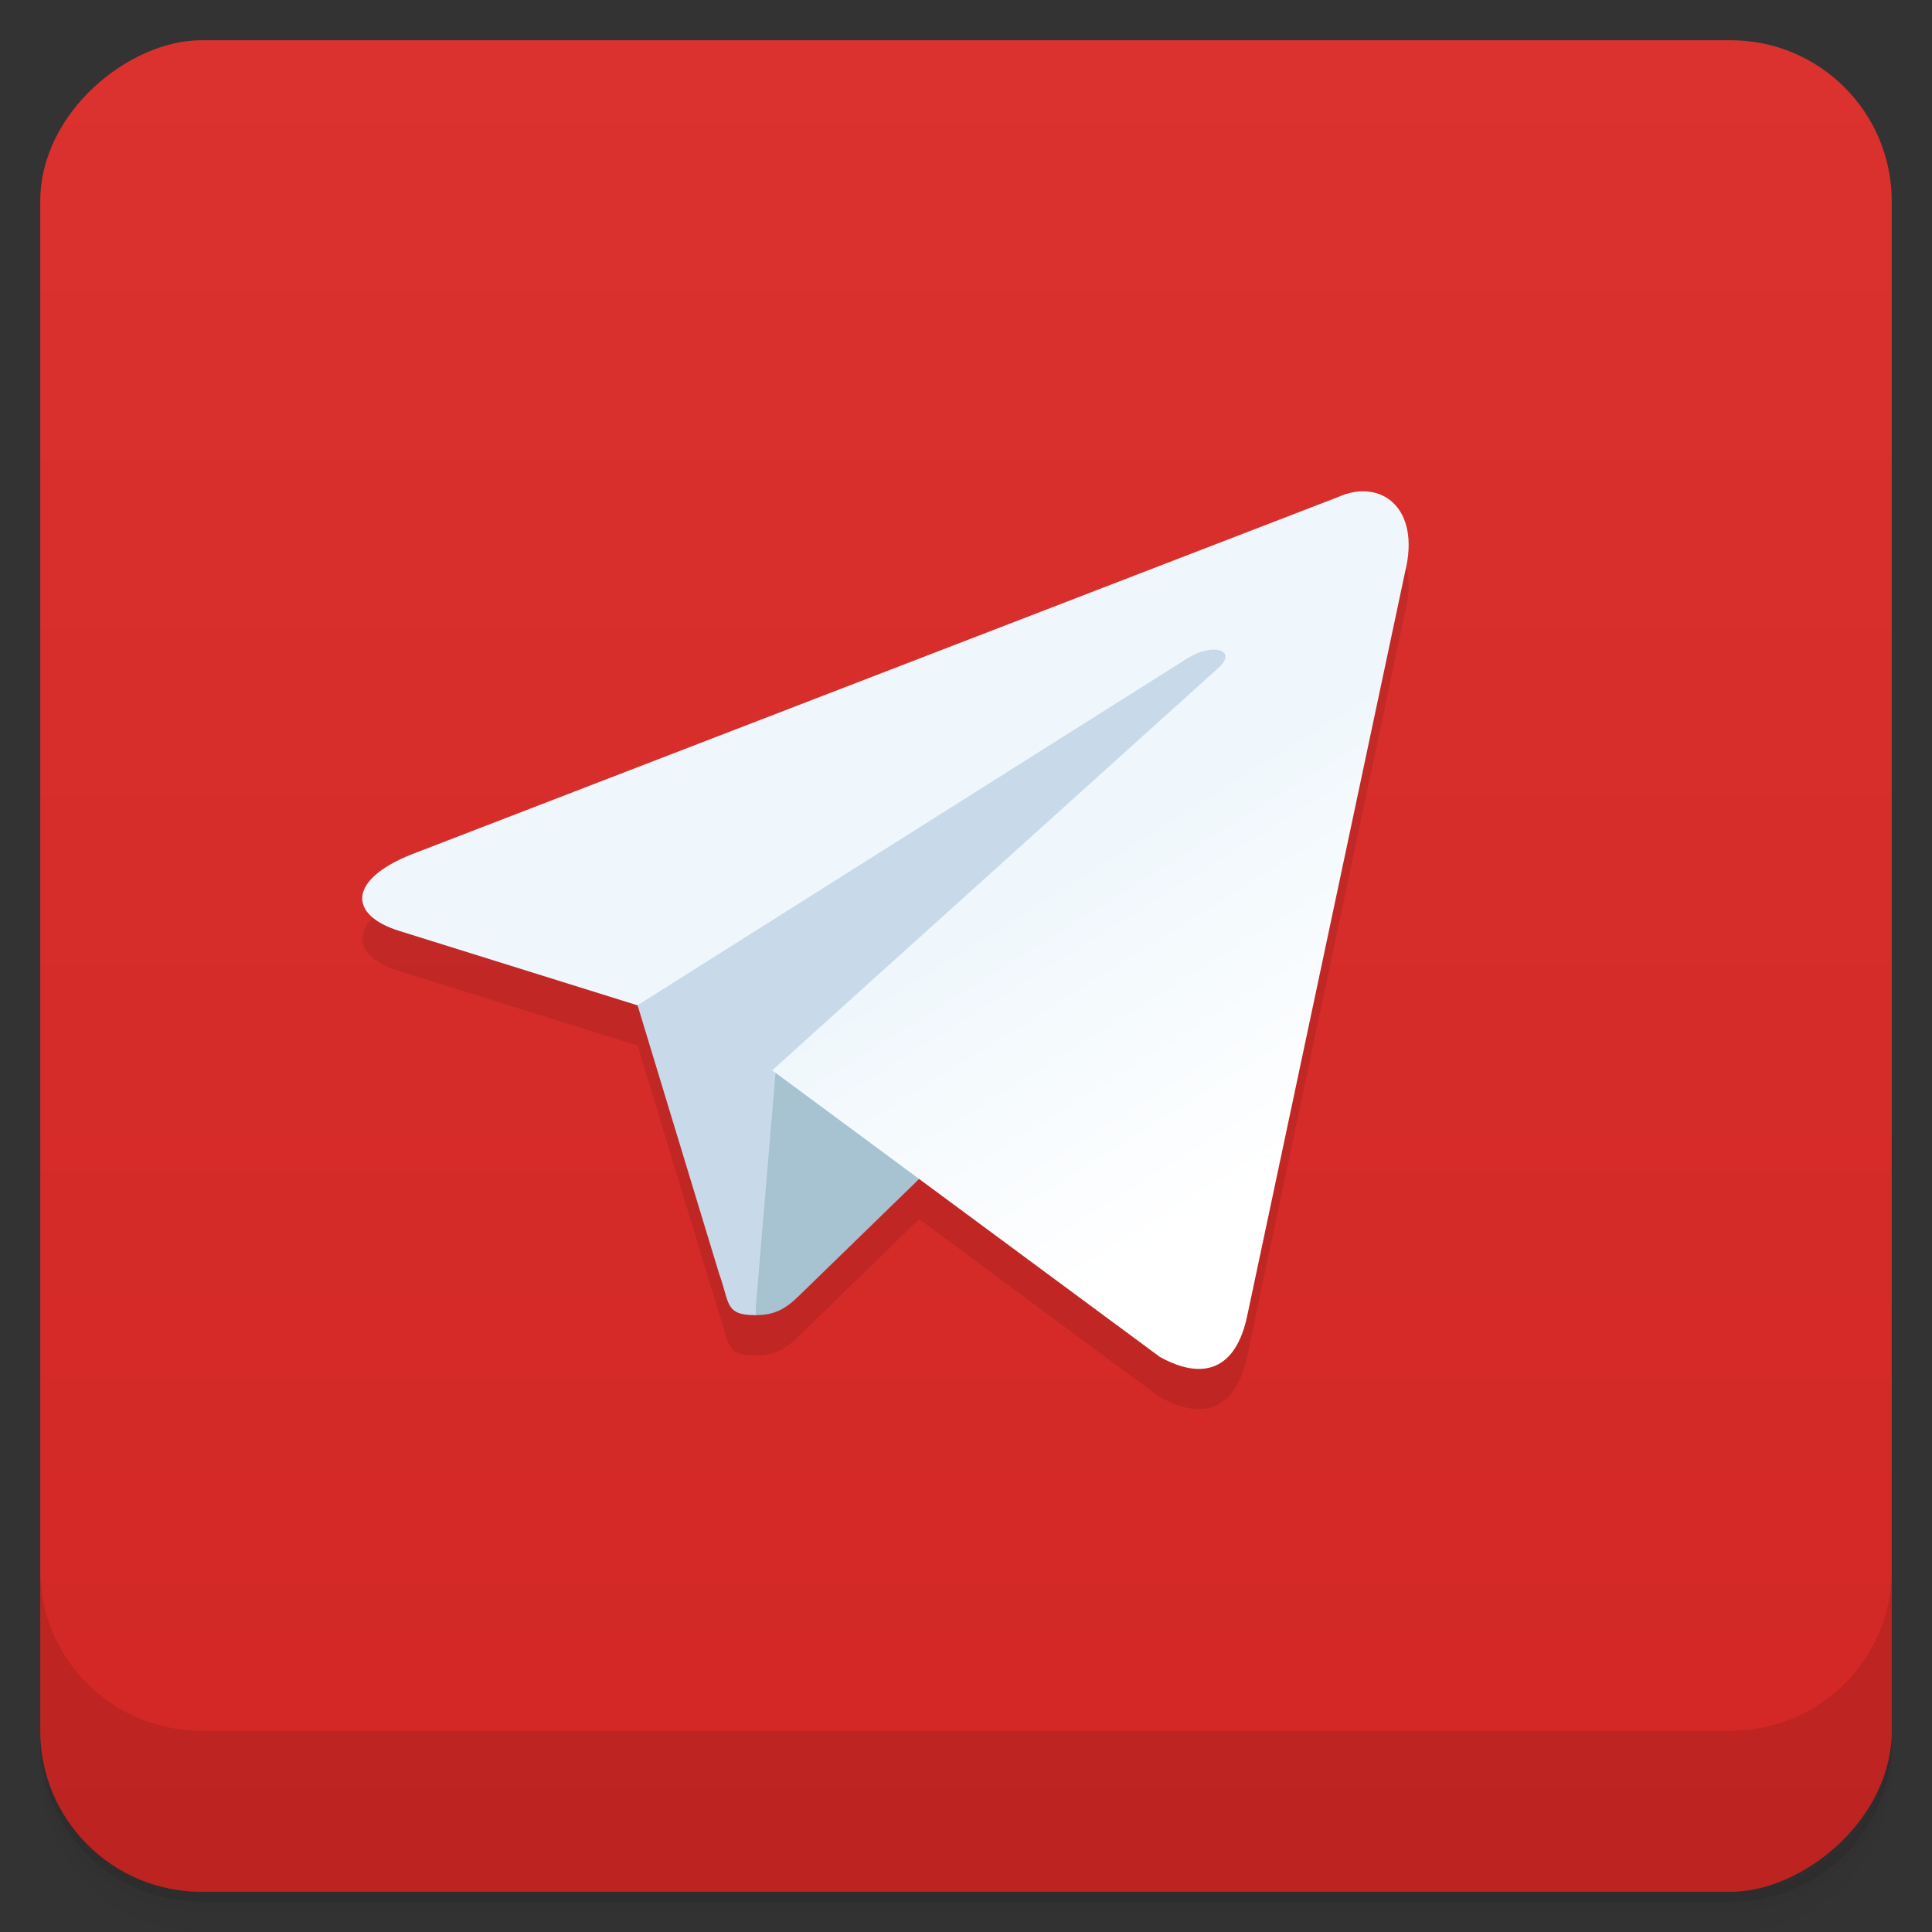 <svg width="48" height="48" version="1.1" viewBox="0 0 48 48" xmlns="http://www.w3.org/2000/svg">
 <rect x="0" y="0" width="48" height="48" fill="#333333" stroke="none"/>
 <defs>
  <linearGradient id="linearGradient4501" x1="-47" x2="-1" y1="2.8779e-15" y2="6.1232e-17" gradientUnits="userSpaceOnUse">
   <stop style="stop-color:#d22724" offset="0"/>
   <stop style="stop-color:#db322f" offset="1"/>
  </linearGradient>
  <linearGradient id="linearGradient3102" x1="135" x2="160" y1="120" y2="160" gradientTransform="matrix(.056 0 0 .056 .072 -.053)" gradientUnits="userSpaceOnUse">
   <stop style="stop-color:#eff7fc" offset="0"/>
   <stop style="stop-color:#fff" offset="1"/>
  </linearGradient>
 </defs>
 <g transform="translate(0 3.949e-5)">
  <path d="m1 43v0.25c0 2.216 1.784 4 4 4h38c2.216 0 4-1.784 4-4v-0.25c0 2.216-1.784 4-4 4h-38c-2.216 0-4-1.784-4-4zm0 0.5v0.5c0 2.216 1.784 4 4 4h38c2.216 0 4-1.784 4-4v-0.5c0 2.216-1.784 4-4 4h-38c-2.216 0-4-1.784-4-4z" style="opacity:.02"/>
  <path d="m1 43.25v0.25c0 2.216 1.784 4 4 4h38c2.216 0 4-1.784 4-4v-0.25c0 2.216-1.784 4-4 4h-38c-2.216 0-4-1.784-4-4z" style="opacity:.05"/>
  <path d="m1 43v0.25c0 2.216 1.784 4 4 4h38c2.216 0 4-1.784 4-4v-0.25c0 2.216-1.784 4-4 4h-38c-2.216 0-4-1.784-4-4z" style="opacity:.1"/>
 </g>
 <rect transform="rotate(-90)" x="-47" y="1" width="46" height="46" rx="4" style="fill:url(#linearGradient4501)"/>
 <g transform="translate(0 3.949e-5)">
  <g transform="translate(0 -1004.4)">
   <path d="m1 1043.4v4c0 2.216 1.784 4 4 4h38c2.216 0 4-1.784 4-4v-4c0 2.216-1.784 4-4 4h-38c-2.216 0-4-1.784-4-4z" style="opacity:.1"/>
  </g>
 </g>
 <g transform="translate(-0 -1)">
  <g transform="matrix(3.543 0 0 3.543 -1 0)" style="opacity:.1">
   <path d="m5.582 9.787c-0.219 0-0.181-0.083-0.257-0.291l-0.643-2.116 3.981-2.487 0.465 0.122-0.386 1.058"/>
   <path d="m5.582 9.787c0.169 0 0.243-0.077 0.337-0.169 0.145-0.142 2.024-1.968 2.024-1.968l-1.151-0.279-1.068 0.675-0.142 1.684"/>
   <path d="m5.697 8.07 2.719 2.01c0.31 0.171 0.534 0.083 0.612-0.288l1.107-5.216c0.113-0.454-0.173-0.66-0.47-0.526l-6.5 2.507c-0.444 0.178-0.441 0.425-0.081 0.536l1.668 0.521 3.861-2.436c0.182-0.111 0.35-0.051 0.212 0.071z"/>
  </g>
  <g transform="matrix(3.543 0 0 3.543 -1 -1)">
   <path d="m5.582 9.787c-0.219 0-0.181-0.083-0.257-0.291l-0.643-2.116 3.981-2.487 0.465 0.122-0.386 1.058" style="fill:#c8daea"/>
   <path d="m5.582 9.787c0.169 0 0.243-0.077 0.337-0.169 0.145-0.142 2.024-1.968 2.024-1.968l-1.151-0.279-1.068 0.675-0.142 1.684" style="fill:#a7c2d1"/>
   <path d="m5.697 8.07 2.719 2.01c0.31 0.171 0.534 0.083 0.612-0.288l1.107-5.216c0.113-0.454-0.173-0.66-0.47-0.526l-6.5 2.507c-0.444 0.178-0.441 0.425-0.081 0.536l1.668 0.521 3.861-2.436c0.182-0.111 0.35-0.051 0.212 0.071z" style="fill:url(#linearGradient3102)"/>
  </g>
 </g>
</svg>
